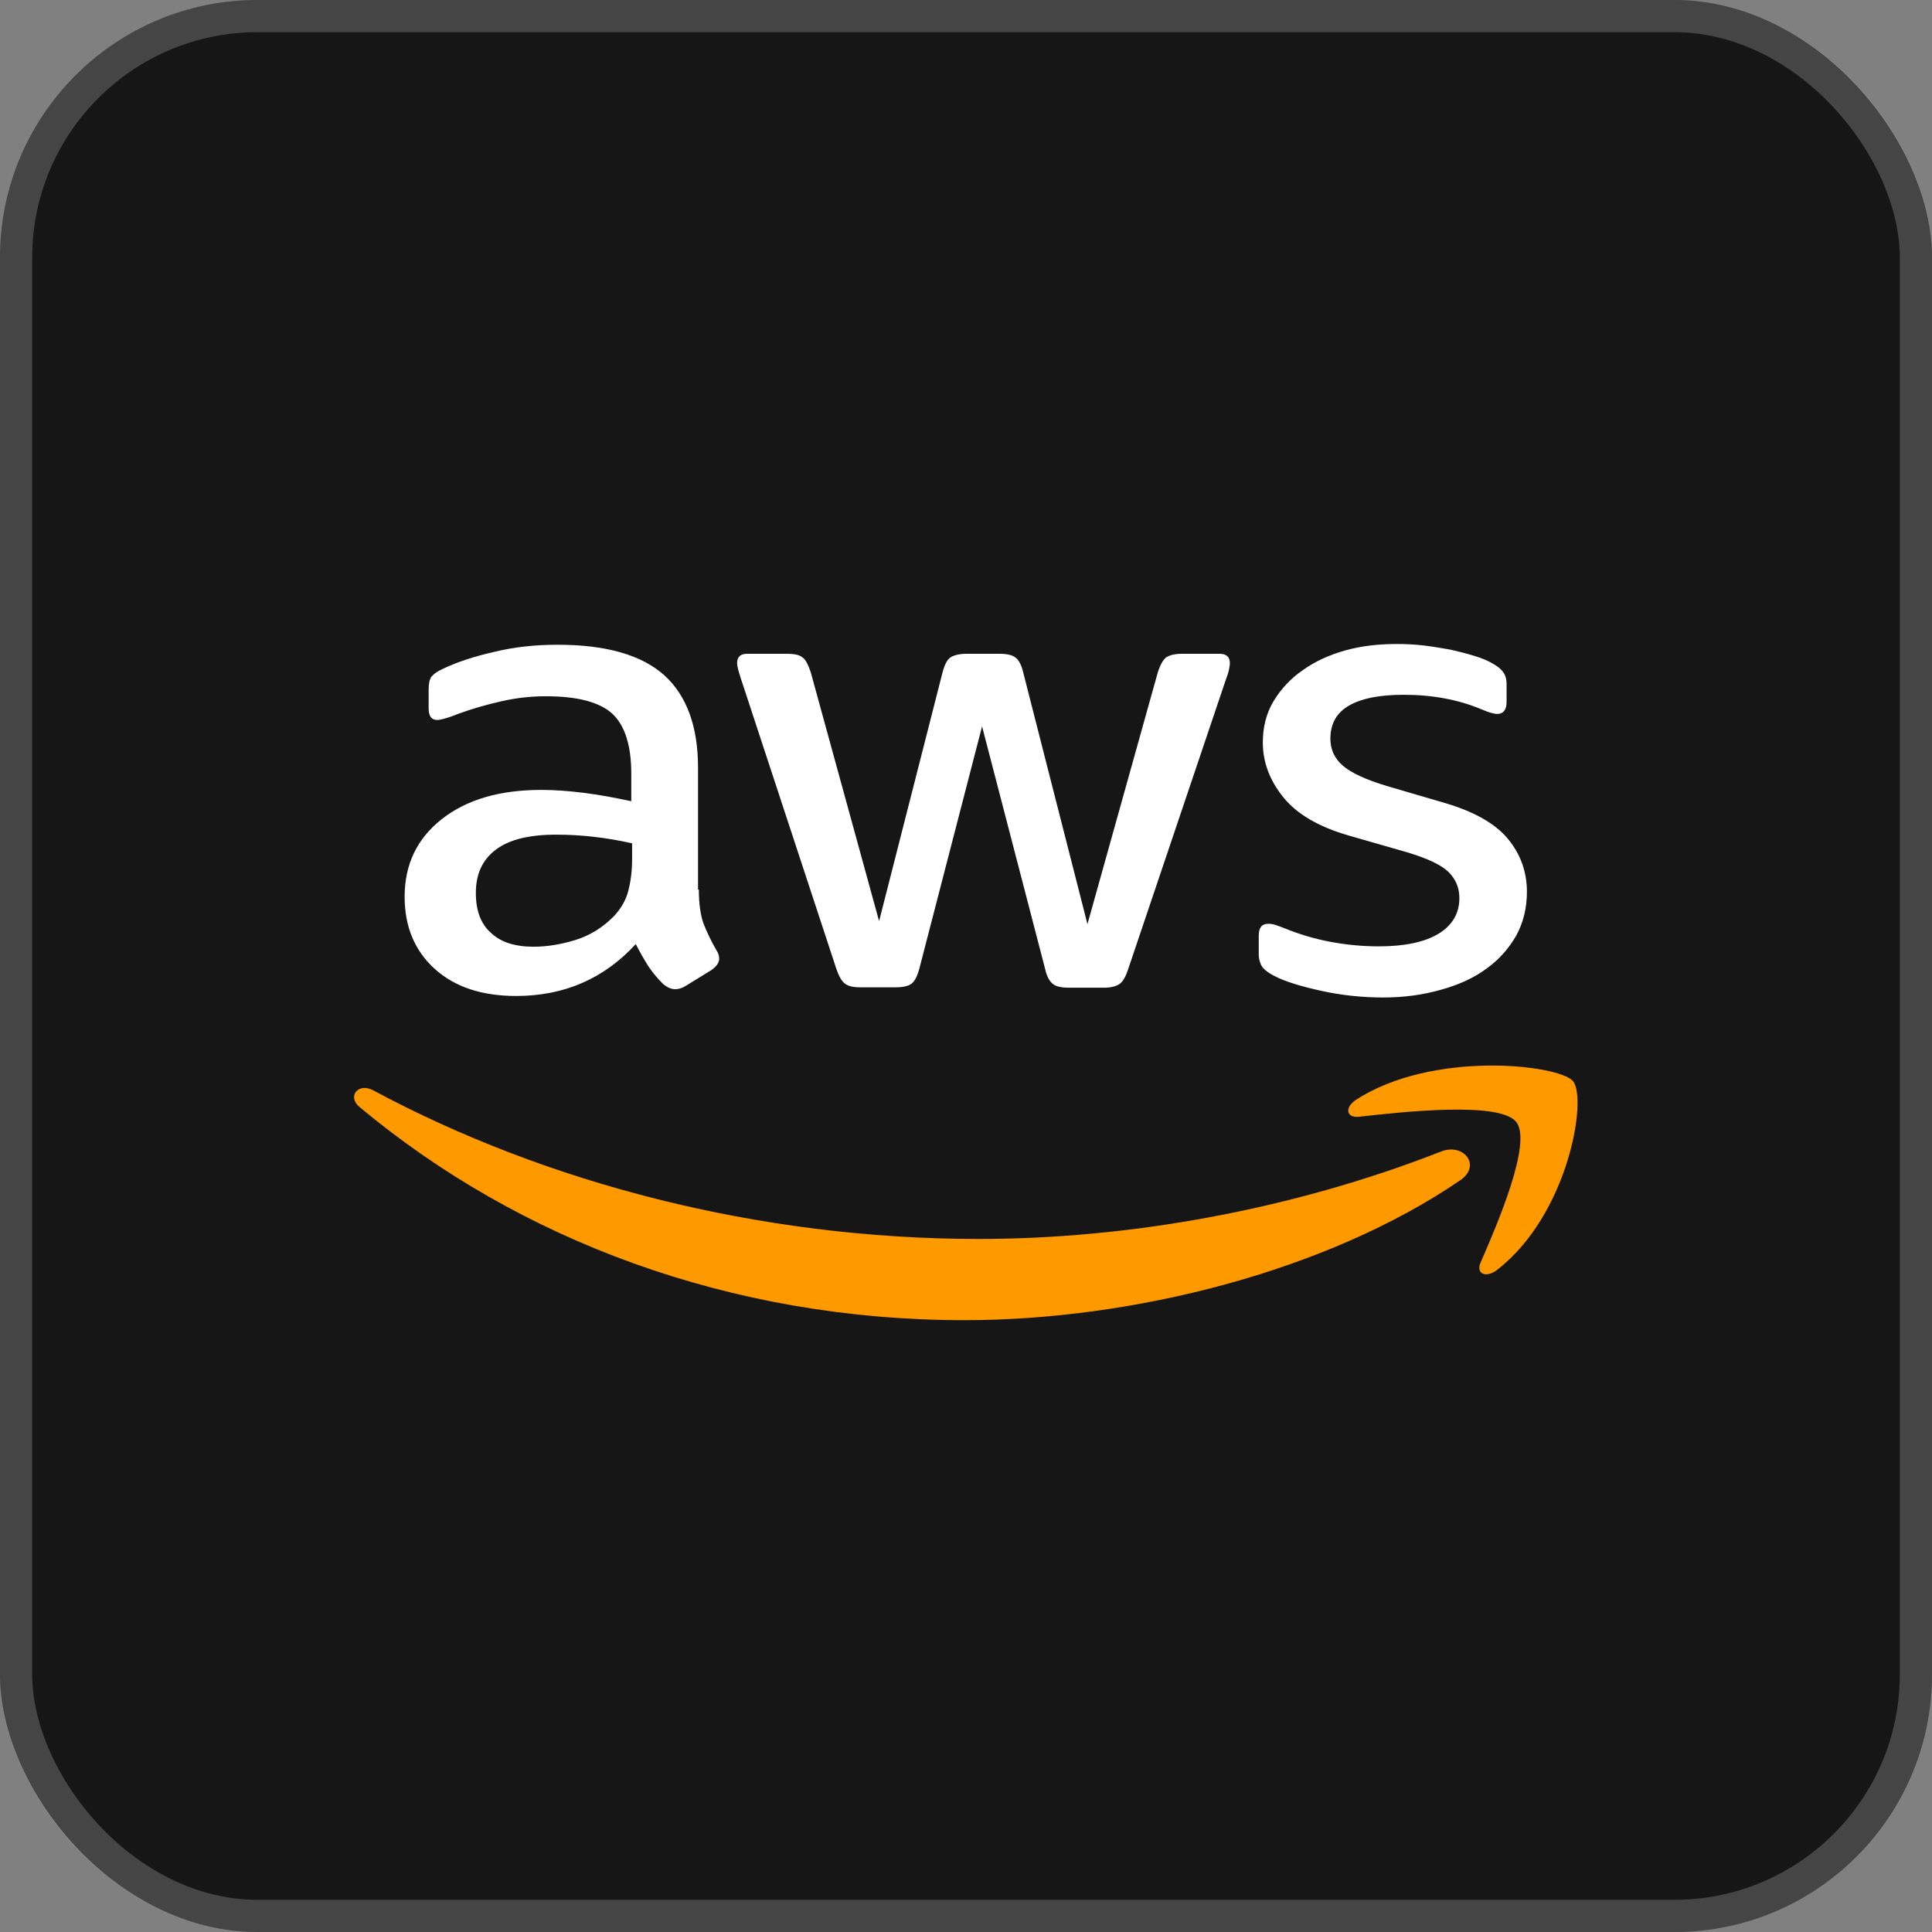 <svg width="60" height="60" viewBox="0 0 60 60" fill="none" xmlns="http://www.w3.org/2000/svg">
<rect x="0" y="0" width="60" height="60" fill="#808080" stroke="none"/>
<rect width="60" height="60" rx="8" fill="#161616"/>
<g clip-path="url(#clip0_1188_25866)">
<path d="M21.703 27.626C21.703 28.058 21.754 28.409 21.842 28.665C21.943 28.922 22.07 29.203 22.247 29.506C22.31 29.6 22.335 29.693 22.335 29.775C22.335 29.892 22.259 30.008 22.095 30.125L21.299 30.616C21.185 30.686 21.071 30.721 20.97 30.721C20.844 30.721 20.717 30.662 20.591 30.557C20.414 30.382 20.262 30.195 20.136 30.008C20.01 29.81 19.883 29.588 19.744 29.319C18.759 30.394 17.52 30.931 16.029 30.931C14.967 30.931 14.121 30.651 13.502 30.09C12.882 29.53 12.566 28.782 12.566 27.848C12.566 26.855 12.945 26.049 13.716 25.442C14.487 24.835 15.511 24.531 16.812 24.531C17.242 24.531 17.684 24.566 18.152 24.625C18.62 24.683 19.1 24.776 19.605 24.882V24.029C19.605 23.142 19.403 22.523 19.011 22.16C18.607 21.799 17.925 21.623 16.951 21.623C16.509 21.623 16.054 21.67 15.587 21.775C15.119 21.88 14.664 22.009 14.222 22.172C14.02 22.254 13.868 22.301 13.78 22.324C13.691 22.347 13.628 22.359 13.577 22.359C13.4 22.359 13.312 22.242 13.312 21.997V21.425C13.312 21.238 13.337 21.098 13.4 21.016C13.464 20.934 13.577 20.852 13.754 20.771C14.197 20.561 14.727 20.385 15.347 20.245C15.966 20.093 16.623 20.023 17.318 20.023C18.822 20.023 19.921 20.339 20.629 20.969C21.324 21.6 21.678 22.558 21.678 23.842V27.626H21.703ZM16.572 29.401C16.989 29.401 17.419 29.331 17.874 29.191C18.329 29.051 18.733 28.794 19.075 28.444C19.277 28.222 19.428 27.976 19.504 27.696C19.58 27.416 19.631 27.077 19.631 26.68V26.19C19.264 26.108 18.872 26.038 18.468 25.991C18.064 25.944 17.672 25.921 17.28 25.921C16.433 25.921 15.814 26.073 15.397 26.388C14.98 26.703 14.778 27.147 14.778 27.731C14.778 28.28 14.93 28.689 15.245 28.969C15.549 29.261 15.991 29.401 16.572 29.401ZM26.72 30.662C26.493 30.662 26.341 30.627 26.24 30.546C26.139 30.476 26.05 30.312 25.974 30.09L23.005 21.063C22.929 20.829 22.891 20.677 22.891 20.596C22.891 20.409 22.992 20.304 23.194 20.304H24.433C24.673 20.304 24.837 20.339 24.926 20.42C25.027 20.491 25.102 20.654 25.178 20.876L27.301 28.607L29.273 20.876C29.336 20.642 29.412 20.491 29.513 20.42C29.614 20.35 29.791 20.304 30.018 20.304H31.029C31.269 20.304 31.434 20.339 31.535 20.42C31.636 20.491 31.724 20.654 31.775 20.876L33.772 28.7L35.958 20.876C36.034 20.642 36.122 20.491 36.211 20.42C36.312 20.35 36.476 20.304 36.703 20.304H37.879C38.081 20.304 38.195 20.397 38.195 20.596C38.195 20.654 38.182 20.712 38.169 20.782C38.157 20.852 38.131 20.946 38.081 21.074L35.035 30.102C34.959 30.335 34.871 30.487 34.77 30.557C34.669 30.627 34.505 30.674 34.29 30.674H33.203C32.963 30.674 32.798 30.639 32.697 30.557C32.596 30.476 32.508 30.324 32.457 30.09L30.499 22.558L28.552 30.078C28.489 30.312 28.413 30.464 28.312 30.546C28.211 30.627 28.034 30.662 27.807 30.662H26.72ZM42.959 30.978C42.302 30.978 41.645 30.908 41.013 30.767C40.381 30.627 39.888 30.476 39.559 30.3C39.357 30.195 39.218 30.078 39.168 29.973C39.117 29.868 39.092 29.752 39.092 29.646V29.051C39.092 28.805 39.193 28.689 39.383 28.689C39.458 28.689 39.534 28.7 39.61 28.724C39.686 28.747 39.8 28.794 39.926 28.841C40.356 29.016 40.823 29.156 41.316 29.249C41.822 29.343 42.314 29.39 42.82 29.39C43.616 29.39 44.235 29.261 44.665 29.004C45.094 28.747 45.322 28.373 45.322 27.895C45.322 27.568 45.208 27.299 44.981 27.077C44.753 26.855 44.324 26.657 43.704 26.47L41.872 25.944C40.95 25.676 40.267 25.279 39.85 24.753C39.433 24.239 39.218 23.667 39.218 23.06C39.218 22.569 39.332 22.137 39.559 21.763C39.787 21.39 40.09 21.063 40.469 20.806C40.848 20.537 41.278 20.339 41.784 20.198C42.289 20.058 42.82 20 43.376 20C43.654 20 43.944 20.012 44.222 20.047C44.513 20.082 44.779 20.128 45.044 20.175C45.297 20.234 45.537 20.292 45.764 20.362C45.992 20.432 46.169 20.502 46.295 20.572C46.472 20.666 46.598 20.759 46.674 20.864C46.75 20.958 46.788 21.086 46.788 21.25V21.799C46.788 22.044 46.687 22.172 46.497 22.172C46.396 22.172 46.232 22.125 46.017 22.032C45.297 21.728 44.488 21.577 43.591 21.577C42.87 21.577 42.302 21.682 41.91 21.904C41.518 22.125 41.316 22.464 41.316 22.943C41.316 23.27 41.442 23.55 41.695 23.772C41.948 23.994 42.415 24.216 43.085 24.414L44.88 24.94C45.79 25.209 46.447 25.582 46.838 26.061C47.23 26.54 47.42 27.089 47.42 27.696C47.42 28.198 47.306 28.654 47.091 29.051C46.864 29.448 46.56 29.798 46.169 30.078C45.777 30.37 45.309 30.581 44.766 30.733C44.197 30.896 43.603 30.978 42.959 30.978Z" fill="white"/>
<path d="M45.348 36.655C41.19 39.493 35.15 40.999 29.956 40.999C22.677 40.999 16.118 38.512 11.164 34.378C10.773 34.051 11.127 33.607 11.594 33.864C16.952 36.737 23.561 38.477 30.398 38.477C35.011 38.477 40.078 37.589 44.741 35.767C45.437 35.475 46.03 36.188 45.348 36.655Z" fill="#FF9900"/>
<path d="M47.079 34.833C46.548 34.202 43.566 34.529 42.214 34.681C41.809 34.728 41.746 34.401 42.113 34.155C44.489 32.614 48.393 33.058 48.848 33.572C49.303 34.097 48.722 37.706 46.498 39.434C46.157 39.703 45.828 39.563 45.98 39.212C46.485 38.056 47.61 35.452 47.079 34.833Z" fill="#FF9900"/>
</g>
<rect x="0.5" y="0.5" width="59" height="59" rx="7.5" stroke="white" stroke-opacity="0.2"/>
<defs>
<clipPath id="clip0_1188_25866">
<rect width="38" height="21" fill="white" transform="translate(11 20)"/>
</clipPath>
</defs>
</svg>
